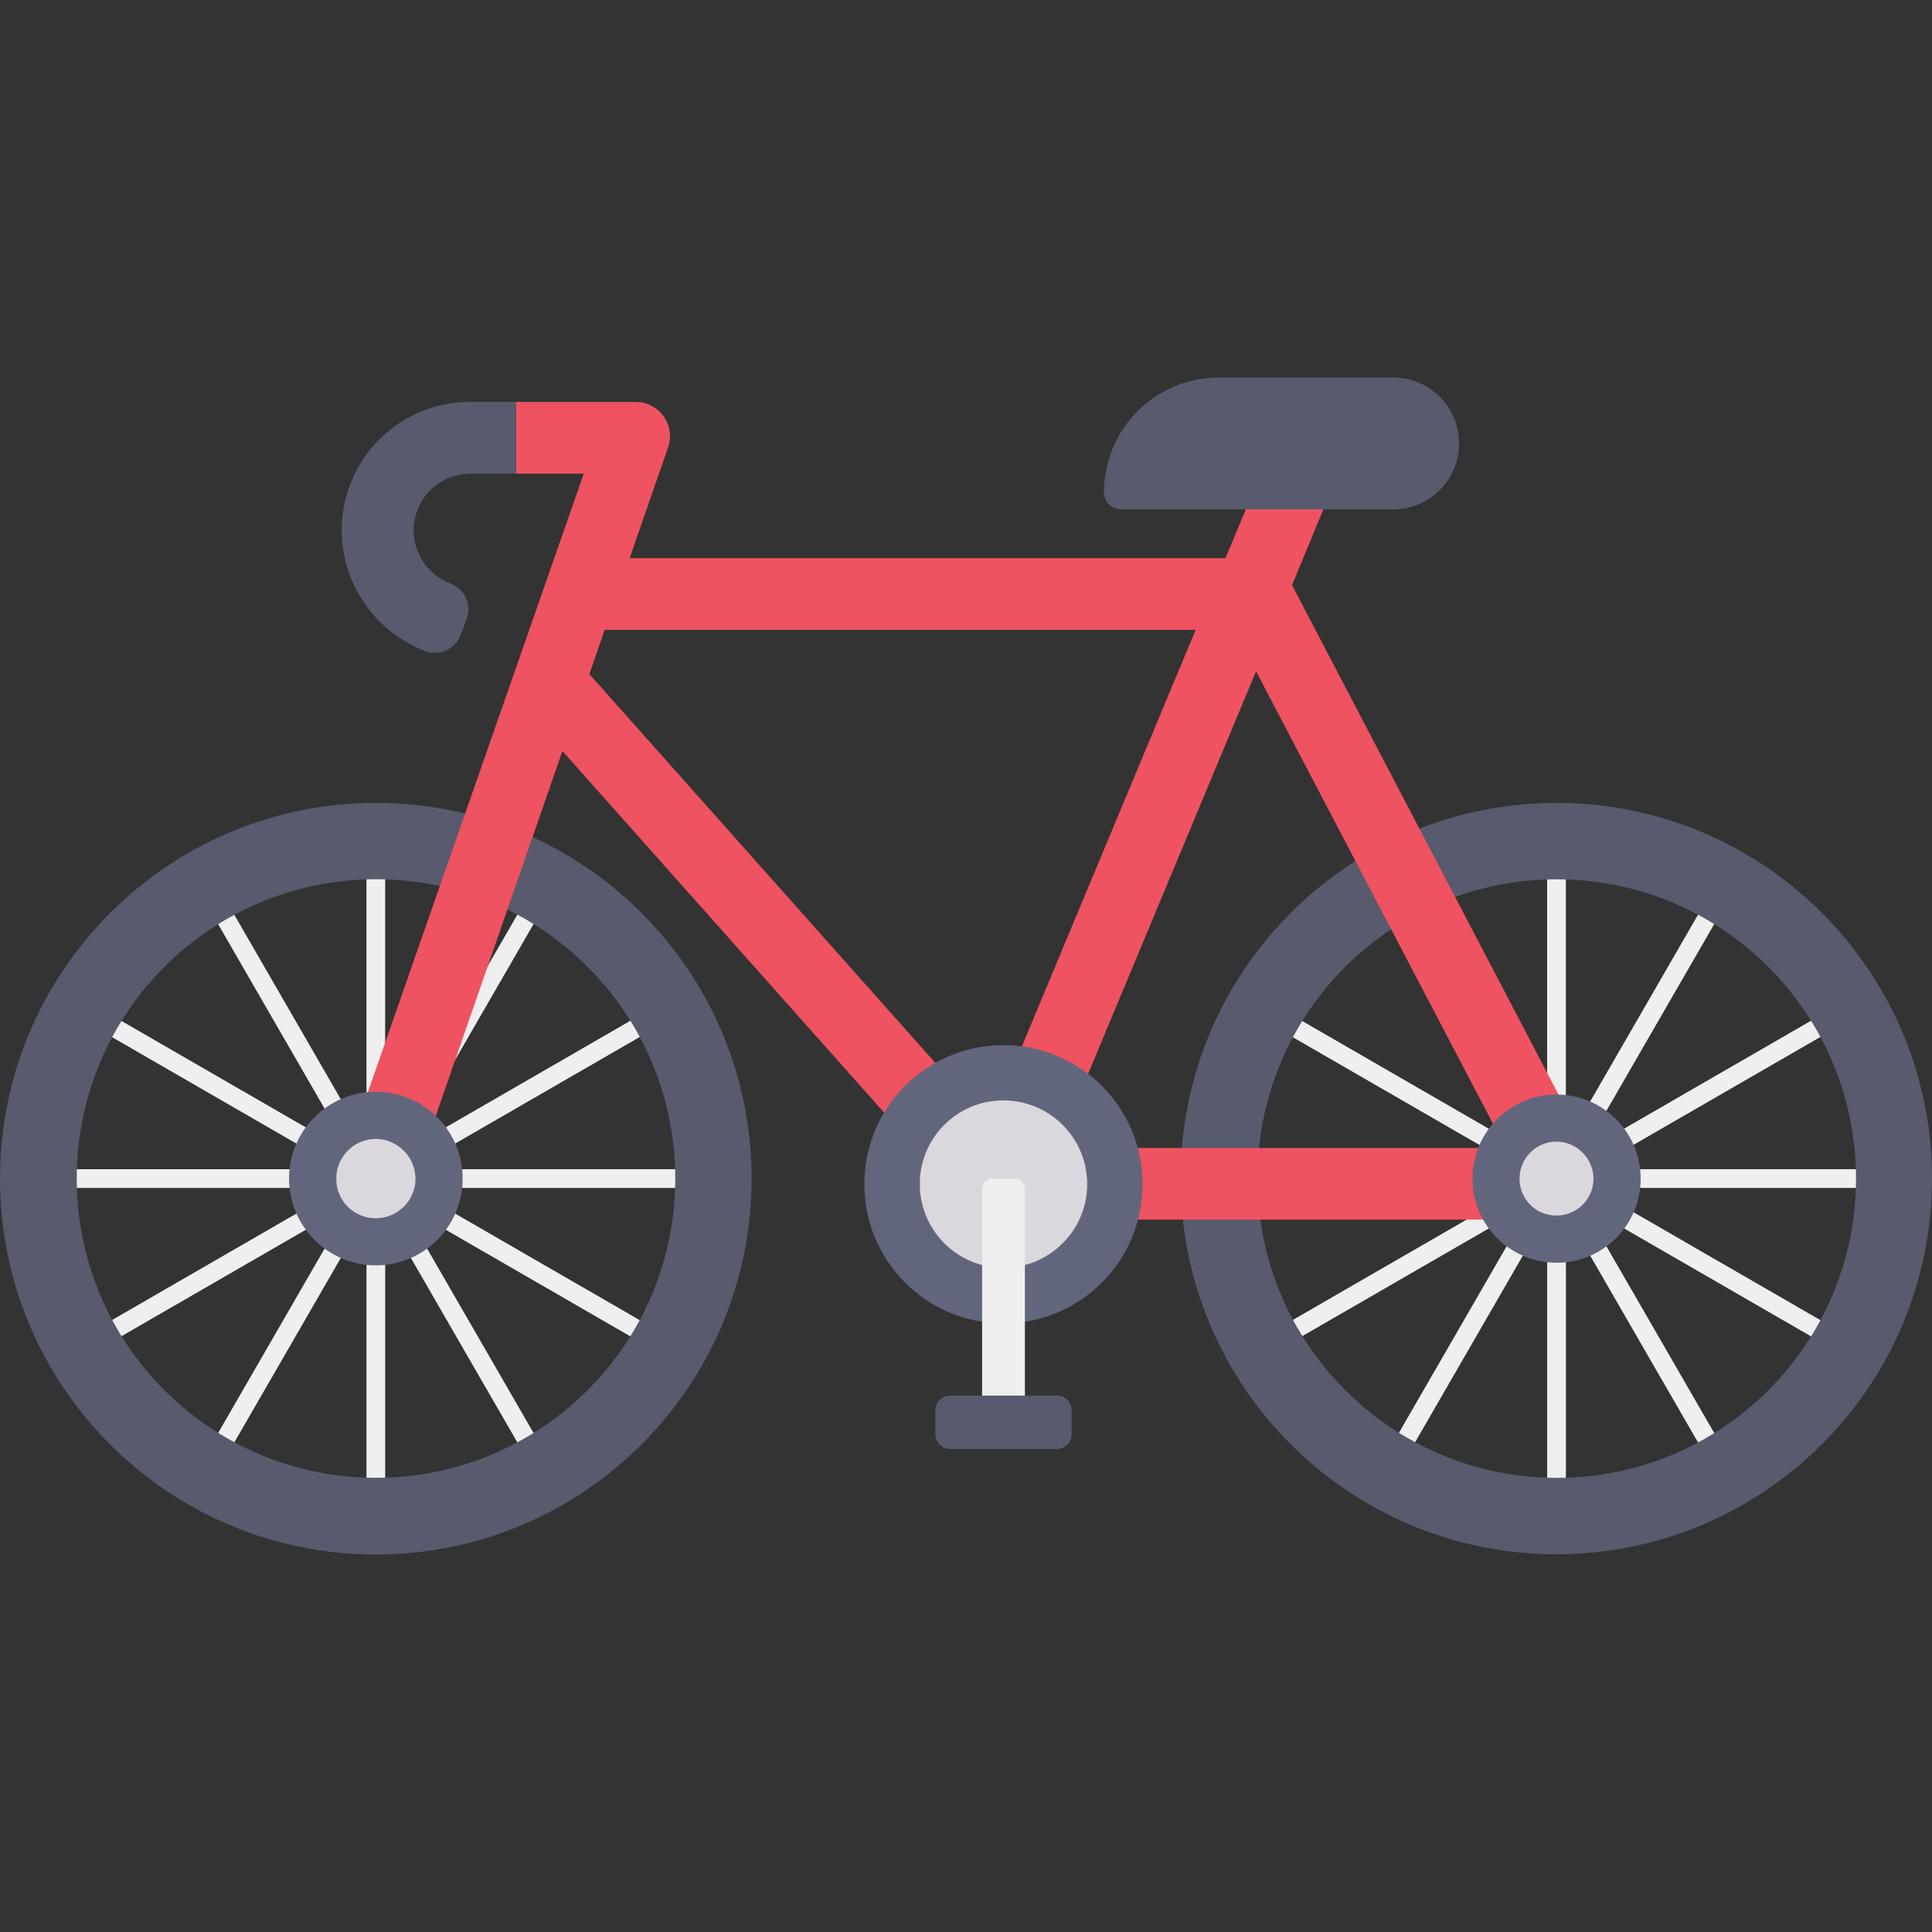 <svg id="Capa_1" enable-background="new 0 0 497.958 497.958" height="512" viewBox="0 0 497.958 497.958" width="512" xmlns="http://www.w3.org/2000/svg"><rect x="0" y="0" width="497.958" height="497.958" fill="#333333" stroke="none"/><g><g fill="#eeefee"><path d="m84.709 261.215h70.66v4.827h-70.66z" transform="matrix(.5 -.866 .866 .5 -168.29 235.771)"/><path d="m101.67 278.184h70.66v4.827h-70.66z" transform="matrix(.866 -.5 .5 .866 -121.944 106.093)"/><path d="m107.884 301.353h70.66v4.827h-70.66z"/><path d="m134.591 291.608h4.826v70.66h-4.826z" transform="matrix(.5 -.866 .866 .5 -214.634 282.118)"/><path d="m117.631 308.573h4.826v70.66h-4.826z" transform="matrix(.866 -.5 .5 .866 -155.869 106.097)"/><path d="m94.46 314.783h4.826v70.66h-4.826z"/><path d="m38.368 341.496h70.66v4.827h-70.66z" transform="matrix(.5 -.866 .866 .5 -260.985 235.779)"/><path d="m21.399 324.526h70.658v4.826h-70.658z" transform="matrix(.866 -.5 .5 .866 -155.873 72.169)"/><path d="m15.191 301.359h70.66v4.827h-70.66z"/><path d="m54.314 245.273h4.826v70.66h-4.826z" transform="matrix(.5 -.866 .866 .5 -214.645 189.429)"/><path d="m71.273 228.297h4.826v70.658h-4.826z" transform="matrix(.866 -.5 .5 .866 -121.944 72.165)"/><path d="m94.448 222.089h4.826v70.66h-4.826z"/><path d="m389.014 261.22h70.66v4.827h-70.66z" transform="matrix(.5 -.866 .866 .5 -16.141 499.31)"/><path d="m405.979 278.176h70.66v4.827h-70.66z" transform="matrix(.866 -.5 .5 .866 -81.17 258.247)"/><path d="m412.19 301.353h70.66v4.827h-70.66z"/><path d="m438.906 291.602h4.827v70.66h-4.827z" transform="matrix(.5 -.866 .866 .5 -62.472 545.659)"/><path d="m421.94 308.571h4.827v70.66h-4.827z" transform="matrix(.866 -.5 .5 .866 -115.098 258.251)"/><path d="m398.772 314.783h4.827v70.66h-4.827z"/><path d="m342.674 341.501h70.66v4.827h-70.66z" transform="matrix(.5 -.866 .866 .5 -108.836 499.318)"/><path d="m325.712 324.529h70.66v4.827h-70.66z" transform="matrix(.866 -.5 .5 .866 -115.101 224.323)"/></g><path d="m319.497 301.359h70.66v4.827h-70.66z" fill="#dbd8dd"/><path d="m358.623 245.267h4.827v70.66h-4.827z" fill="#eeefee" transform="matrix(.5 -.866 .866 .5 -62.486 452.965)"/><path d="m375.577 228.294h4.826v70.658h-4.826z" fill="#dbd8dd" transform="matrix(.866 -.5 .5 .866 -81.171 224.32)"/><path d="m398.76 222.089h4.827v70.66h-4.827z" fill="#eeefee"/><path d="m250.171 308.539 12.143-10.791-7.263-8.094-4.981 11.936c-.952 2.226-.915 4.752.101 6.949z" fill="#bbbbcd"/><path d="m96.814 206.94c53.495-.026 96.883 43.319 96.909 96.814s-43.319 96.883-96.814 96.909c-53.493.027-96.88-43.315-96.909-96.808-.013-53.491 43.324-96.873 96.814-96.915zm0 173.943c42.6.056 77.18-34.434 77.235-77.034.056-42.6-34.434-77.18-77.034-77.235-42.6-.056-77.18 34.434-77.235 77.034v.213c.052 42.52 34.508 76.976 77.028 77.028z" fill="#575b6d"/><path d="m401.073 206.934c53.479-.029 96.856 43.3 96.885 96.779s-43.3 96.856-96.779 96.885-96.856-43.3-96.885-96.779c-.007-53.469 43.309-96.833 96.779-96.885zm0 173.973c42.6.092 77.209-34.368 77.301-76.969.092-42.6-34.368-77.209-76.969-77.301-42.6-.092-77.209 34.368-77.301 76.969v.219c.078 42.492 34.471 76.938 76.963 77.081h.006z" fill="#575b6d"/><path d="m109.42 167.747c3.646 1.465 7.79-.304 9.255-3.95.023-.057.045-.114.066-.171l1.518-4.038c1.353-3.557-.332-7.549-3.824-9.06l-.362-.16c-7.548-2.852-11.356-11.282-8.504-18.83 2.149-5.689 7.598-9.452 13.68-9.447h11.746v-18.5h-11.746c-15.463-.062-28.9 10.61-32.339 25.686-3.641 16.134 5.085 32.502 20.51 38.47z" fill="#575b6d"/><path d="m250.07 301.59 4.981-11.936 7.263 8.094-12.143 10.791c-1.016-2.197-1.053-4.723-.101-6.949z" fill="#bbbbcd"/><path d="m150.457 122.091h-17.432v-18.488h30.4c4.87-.24 9.013 3.514 9.252 8.384.063 1.283-.154 2.564-.637 3.754l-9.754 28.123h153.57l13.181-31.645 17.017 7.056-13.045 31.544 78.487 150.042c1.545 2.83 1.466 6.268-.208 9.024-1.655 2.777-4.654 4.472-7.886 4.459h-144.723c-3.073.009-5.95-1.509-7.678-4.05-.381-.539-.662-1.141-.83-1.779l-1.66 1.453-103.556-116.399-39.323 113.31-17.539-6.119zm237.618 173.789-64.333-122.856-51.259 122.856zm-133.024-6.226 53.127-127.321h-152.325l-3.943 11.414z" fill="#ef5261"/><path d="m401.078 325.467c11.972.062 21.728-9.593 21.79-21.565s-9.593-21.728-21.565-21.79-21.728 9.593-21.79 21.565v.219c.078 11.879 9.687 21.491 21.565 21.571z" fill="#62667c"/><path d="m401.073 313.295c5.263.053 9.576-4.165 9.641-9.428-.007-5.32-4.321-9.629-9.641-9.629-5.256.065-9.468 4.373-9.416 9.629.003 5.201 4.215 9.418 9.416 9.428z" fill="#dbd8dd"/><path d="m96.755 326.138c12.355.065 22.424-9.898 22.489-22.253s-9.898-22.424-22.253-22.489-22.424 9.897-22.489 22.253v.225c.078 12.258 9.994 22.179 22.253 22.264z" fill="#62667c"/><path d="m96.755 313.988c5.645.056 10.27-4.47 10.335-10.115-.007-5.704-4.631-10.326-10.335-10.329-5.63.081-10.136 4.698-10.08 10.329.003 5.571 4.509 10.092 10.08 10.115z" fill="#dbd8dd"/><path d="m222.789 305.047c-.105 19.802 15.863 35.939 35.664 36.044 19.802.105 35.939-15.863 36.044-35.664.105-19.802-15.863-35.939-35.664-36.044-.063 0-.126 0-.189 0-19.748-.05-35.799 15.916-35.855 35.664z" fill="#62667c"/><path d="m237.073 305.082c-.062 11.913 9.545 21.621 21.458 21.683s21.621-9.545 21.683-21.458-9.545-21.621-21.458-21.683c-.037 0-.075 0-.112 0-11.882-.029-21.538 9.577-21.571 21.458z" fill="#dbd8dd"/><path d="m284.549 126.882c0 2.436 1.975 4.411 4.411 4.411h70.109c9.388 0 16.999-7.611 16.999-16.999 0-9.389-7.611-16.999-16.999-16.999h-44.933c-16.339.003-29.584 13.248-29.587 29.587z" fill="#575b6d"/><path d="m264.158 367.394h-11.028v-60.847c0-1.536 1.245-2.781 2.781-2.781h5.467c1.536 0 2.781 1.245 2.781 2.781v60.847z" fill="#eeefee"/><path d="m272.412 373.471h-27.536c-2.093 0-3.789-1.696-3.789-3.789v-6.184c0-2.093 1.696-3.789 3.789-3.789h27.536c2.092 0 3.789 1.696 3.789 3.789v6.184c0 2.093-1.697 3.789-3.789 3.789z" fill="#575b6d"/></g></svg>